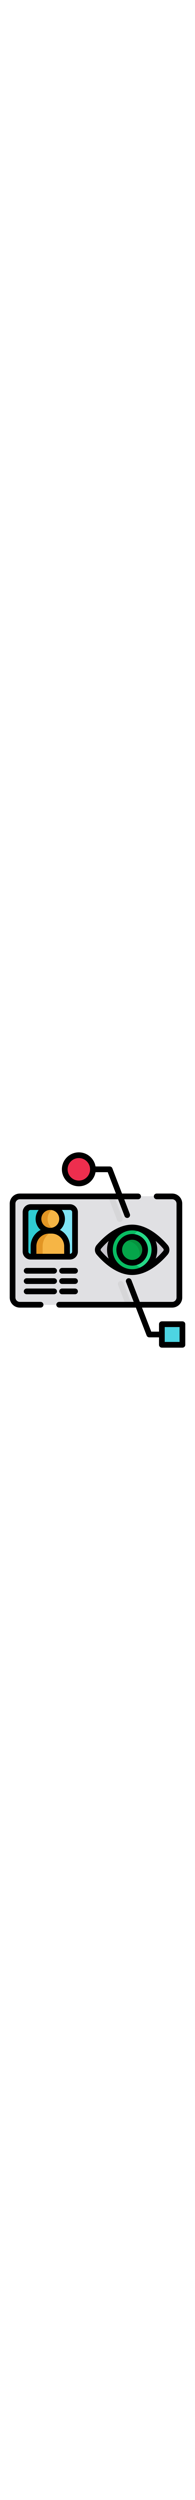 <?xml version="1.0" encoding="iso-8859-1"?>
<!-- Generator: Adobe Illustrator 19.0.0, SVG Export Plug-In . SVG Version: 6.00 Build 0)  -->
<svg width='40px' version="1.1" id="Capa_1" xmlns="http://www.w3.org/2000/svg" xmlns:xlink="http://www.w3.org/1999/xlink" x="0px" y="0px"
	 viewBox="0 0 512 512" style="enable-background:new 0 0 512 512;" xml:space="preserve">
<path style="fill:#E0E0E3;" d="M51.928,400c-10.713,0-19.428-8.716-19.428-19.429V134.429C32.5,123.716,41.215,115,51.928,115
	h400.144c10.713,0,19.428,8.716,19.428,19.429v246.143c0,10.713-8.715,19.429-19.428,19.429H51.928V400z"/>
<path style="fill:#C7C5CC;" d="M347,314.5c-40.343,0-74.87-35.636-87.842-50.958c-3.944-4.66-3.944-11.424-0.001-16.083
	C272.13,232.136,306.657,196.5,347,196.5s74.87,35.636,87.842,50.958c3.944,4.66,3.944,11.424,0.001,16.083
	C421.87,278.864,387.343,314.5,347,314.5z"/>
<path style="fill:#25D887;" d="M347,314.406c-32.481,0-58.906-26.425-58.906-58.906s26.425-58.906,58.906-58.906
	s58.906,26.425,58.906,58.906S379.481,314.406,347,314.406z"/>
<path style="fill:#08BC62;" d="M339.587,252c0-21.811,11.925-40.877,29.588-51.059c-6.85-2.794-14.333-4.347-22.175-4.347
	c-32.481,0-58.906,26.425-58.906,58.906s26.425,58.906,58.906,58.906c10.67,0,20.677-2.866,29.319-7.847
	C354.799,297.78,339.587,276.639,339.587,252z"/>
<path style="fill:#05A54A;" d="M347,289.945c-18.994,0-34.446-15.452-34.446-34.445s15.452-34.445,34.446-34.445
	s34.446,15.452,34.446,34.445S365.994,289.945,347,289.945z"/>
<path style="fill:#06933F;" d="M347,221.055c-11.259,0-21.272,5.43-27.561,13.808c3.951-1.583,8.257-2.463,12.768-2.463
	c18.994,0,34.446,15.452,34.446,34.445c0,7.735-2.564,14.881-6.884,20.637c12.689-5.084,21.678-17.499,21.678-31.982
	C381.446,236.507,365.994,221.055,347,221.055z"/>
<path style="fill:#7FE4F4;" d="M80.4,274c-7.665,0-13.9-6.235-13.9-13.9V156.9c0-7.665,6.235-13.9,13.9-13.9h103.2
	c7.665,0,13.9,6.235,13.9,13.9v103.2c0,7.665-6.235,13.9-13.9,13.9H80.4z"/>
<path style="fill:#2FCCD3;" d="M130.319,260.1V156.9c0-7.665,6.235-13.9,13.9-13.9H80.4c-7.665,0-13.9,6.235-13.9,13.9v103.2
	c0,7.665,6.235,13.9,13.9,13.9h63.819C136.554,274,130.319,267.765,130.319,260.1z"/>
<g>
	<path style="fill:#F6B545;" d="M132,206c-17.369,0-31.5-14.131-31.5-31.5S114.631,143,132,143s31.5,14.131,31.5,31.5
		S149.369,206,132,206z"/>
	<path style="fill:#F6B545;" d="M87.5,274v-27.819c0-22.707,18.474-41.181,41.181-41.181h6.639
		c22.707,0,41.181,18.474,41.181,41.181V274H87.5z"/>
</g>
<g>
	<path style="fill:#E29524;" d="M124.962,174.5c0-13.034,7.957-24.244,19.269-29.028C140.469,143.881,136.335,143,132,143
		c-17.369,0-31.5,14.131-31.5,31.5S114.631,206,132,206c4.335,0,8.469-0.881,12.231-2.472
		C132.919,198.744,124.962,187.534,124.962,174.5z"/>
	<path style="fill:#E29524;" d="M144.231,205.982c-2.872-0.637-5.851-0.982-8.912-0.982h-6.639
		c-22.707,0-41.181,18.474-41.181,41.181V274h24.462v-27.819C111.962,226.534,125.795,210.067,144.231,205.982z"/>
</g>
<g>
	<path style="fill:#D6D6D8;" d="M323.998,342.303c-1.491-3.865-5.831-5.79-9.697-4.298c-3.864,1.49-5.789,5.831-4.298,9.696
		L330.175,400h16.077L323.998,342.303z"/>
	<path style="fill:#D6D6D8;" d="M307.518,177.684c1.144,2.984,3.988,4.817,7.004,4.817c0.893,0,1.8-0.16,2.683-0.499
		c3.868-1.482,5.801-5.819,4.318-9.688L299.553,115h-16.064L307.518,177.684z"/>
</g>
<path style="fill:#4DD4E2;" d="M424.5,499.345v-43.689c0-3.123,2.532-5.655,5.655-5.655h43.689c3.123,0,5.655,2.532,5.655,5.655
	v43.689c0,3.123-2.532,5.655-5.655,5.655h-43.689C427.032,505,424.5,502.468,424.5,499.345z"/>
<path style="fill:#ED2E4E;" d="M207,82c-20.678,0-37.5-16.822-37.5-37.5S186.322,7,207,7s37.5,16.822,37.5,37.5S227.678,82,207,82z"
	/>
<path d="M440.185,268.064c6.164-7.28,6.164-17.849,0-25.129C426.583,226.869,390.274,189.5,347,189.5s-79.583,37.369-93.185,53.436
	c-6.164,7.28-6.164,17.849,0,25.129C267.417,284.131,303.726,321.5,347,321.5S426.583,284.131,440.185,268.064z M347,204.594
	c28.07,0,50.906,22.837,50.906,50.906S375.07,306.406,347,306.406s-50.906-22.837-50.906-50.906S318.93,204.594,347,204.594z
	 M428.736,252.627c1.409,1.665,1.409,4.081,0,5.746c-4.36,5.149-11.293,12.729-20.07,20.357c2.732-7.229,4.24-15.056,4.24-23.23
	s-1.507-16-4.24-23.23C417.443,239.898,424.376,247.478,428.736,252.627z M265.264,258.373c-1.409-1.665-1.409-4.081,0-5.746
	c4.36-5.149,11.293-12.729,20.07-20.357c-2.732,7.229-4.24,15.056-4.24,23.23s1.507,16,4.24,23.23
	C276.557,271.102,269.624,263.522,265.264,258.373z"/>
<path d="M347,296.945c22.854,0,41.446-18.593,41.446-41.445S369.854,214.055,347,214.055s-41.446,18.593-41.446,41.445
	S324.146,296.945,347,296.945z M347,229.055c14.582,0,26.446,11.863,26.446,26.445S361.582,281.945,347,281.945
	s-26.446-11.863-26.446-26.445S332.418,229.055,347,229.055z"/>
<path d="M183.6,136H80.4c-11.524,0-20.9,9.376-20.9,20.9v103.2c0,11.524,9.375,20.9,20.9,20.9H88h88h7.6
	c11.524,0,20.9-9.376,20.9-20.9V156.9C204.5,145.376,195.125,136,183.6,136z M155.5,174.5c0,12.958-10.542,23.5-23.5,23.5
	s-23.5-10.542-23.5-23.5S119.042,151,132,151S155.5,161.542,155.5,174.5z M74.5,260.1V156.9c0-3.254,2.646-5.9,5.9-5.9h21.136
	c-5.031,6.507-8.036,14.657-8.036,23.5c0,11.497,5.072,21.825,13.088,28.886C91.108,211.41,80.5,227.574,80.5,246.181V266h-0.1
	C77.146,266,74.5,263.354,74.5,260.1z M95.5,266v-19.819c0-18.296,14.885-33.181,33.181-33.181h6.639
	c18.296,0,33.181,14.885,33.181,33.181V266H95.5z M189.5,260.1c0,3.254-2.646,5.9-5.9,5.9h-0.1v-19.819
	c0-18.606-10.608-34.771-26.088-42.795c8.016-7.061,13.088-17.389,13.088-28.886c0-8.843-3.004-16.993-8.036-23.5H183.6
	c3.253,0,5.9,2.646,5.9,5.9V260.1z"/>
<path d="M142,303H70c-4.142,0-7.5,3.357-7.5,7.5s3.358,7.5,7.5,7.5h72c4.142,0,7.5-3.357,7.5-7.5S146.142,303,142,303z"/>
<path d="M197,303h-34c-4.142,0-7.5,3.357-7.5,7.5s3.358,7.5,7.5,7.5h34c4.142,0,7.5-3.357,7.5-7.5S201.142,303,197,303z"/>
<path d="M142,330H70c-4.142,0-7.5,3.357-7.5,7.5s3.358,7.5,7.5,7.5h72c4.142,0,7.5-3.357,7.5-7.5S146.142,330,142,330z"/>
<path d="M197,330h-34c-4.142,0-7.5,3.357-7.5,7.5s3.358,7.5,7.5,7.5h34c4.142,0,7.5-3.357,7.5-7.5S201.142,330,197,330z"/>
<path d="M142,357H70c-4.142,0-7.5,3.357-7.5,7.5s3.358,7.5,7.5,7.5h72c4.142,0,7.5-3.357,7.5-7.5S146.142,357,142,357z"/>
<path d="M197,357h-34c-4.142,0-7.5,3.357-7.5,7.5s3.358,7.5,7.5,7.5h34c4.142,0,7.5-3.357,7.5-7.5S201.142,357,197,357z"/>
<path d="M479,443h-54c-4.142,0-7.5,3.358-7.5,7.5V470h-20.354l-24.3-63h79.226c14.596,0,26.428-11.832,26.428-26.428V134.428
	c0-14.596-11.832-26.428-26.428-26.428h-40.667c-4.142,0-7.5,3.358-7.5,7.5l0,0c0,4.142,3.358,7.5,7.5,7.5h40.667
	c6.312,0,11.428,5.117,11.428,11.428v246.143c0,6.312-5.117,11.429-11.429,11.429H367.06l-21.949-56.904
	c-1.478-3.831-5.719-6.034-9.593-4.673c-4.009,1.409-6.034,5.839-4.516,9.776L350.983,392H155.384c-4.142,0-7.5,3.358-7.5,7.5l0,0
	c0,4.142,3.358,7.5,7.5,7.5h201.384l28.234,73.199c1.116,2.893,3.897,4.801,6.998,4.801h25.5v19.5c0,4.142,3.358,7.5,7.5,7.5h54
	c4.142,0,7.5-3.358,7.5-7.5v-54C486.5,446.358,483.142,443,479,443z M471.5,497h-39v-39h39V497z"/>
<path d="M40.5,380.572V134.429c0-6.312,5.117-11.429,11.429-11.429H310.06l16.938,44.185c1.144,2.984,3.988,4.817,7.004,4.817
	c1.146,0,2.317-0.264,3.428-0.831c3.457-1.765,4.86-6,3.471-9.625L326.124,123h36.48c4.142,0,7.5-3.358,7.5-7.5l0,0
	c0-4.142-3.358-7.5-7.5-7.5h-42.23l-25.371-66.185C293.891,38.915,291.106,37,288,37h-37.145
	C247.09,14.923,227.02-1.668,203.511,0.134c-22.334,1.712-40.101,20.208-40.976,42.591C161.544,68.067,181.873,89,207,89
	c21.981,0,40.278-16.023,43.855-37h31.988l21.467,56H51.928C37.332,108,25.5,119.832,25.5,134.428v246.143
	C25.5,395.167,37.333,407,51.929,407h54.654c4.142,0,7.5-3.358,7.5-7.5l0,0c0-4.142-3.358-7.5-7.5-7.5H51.928
	C45.617,392,40.5,386.883,40.5,380.572z M207,74c-16.267,0-29.5-13.233-29.5-29.5S190.733,15,207,15s29.5,13.233,29.5,29.5
	S223.267,74,207,74z"/>
<g>
</g>
<g>
</g>
<g>
</g>
<g>
</g>
<g>
</g>
<g>
</g>
<g>
</g>
<g>
</g>
<g>
</g>
<g>
</g>
<g>
</g>
<g>
</g>
<g>
</g>
<g>
</g>
<g>
</g>
</svg>
